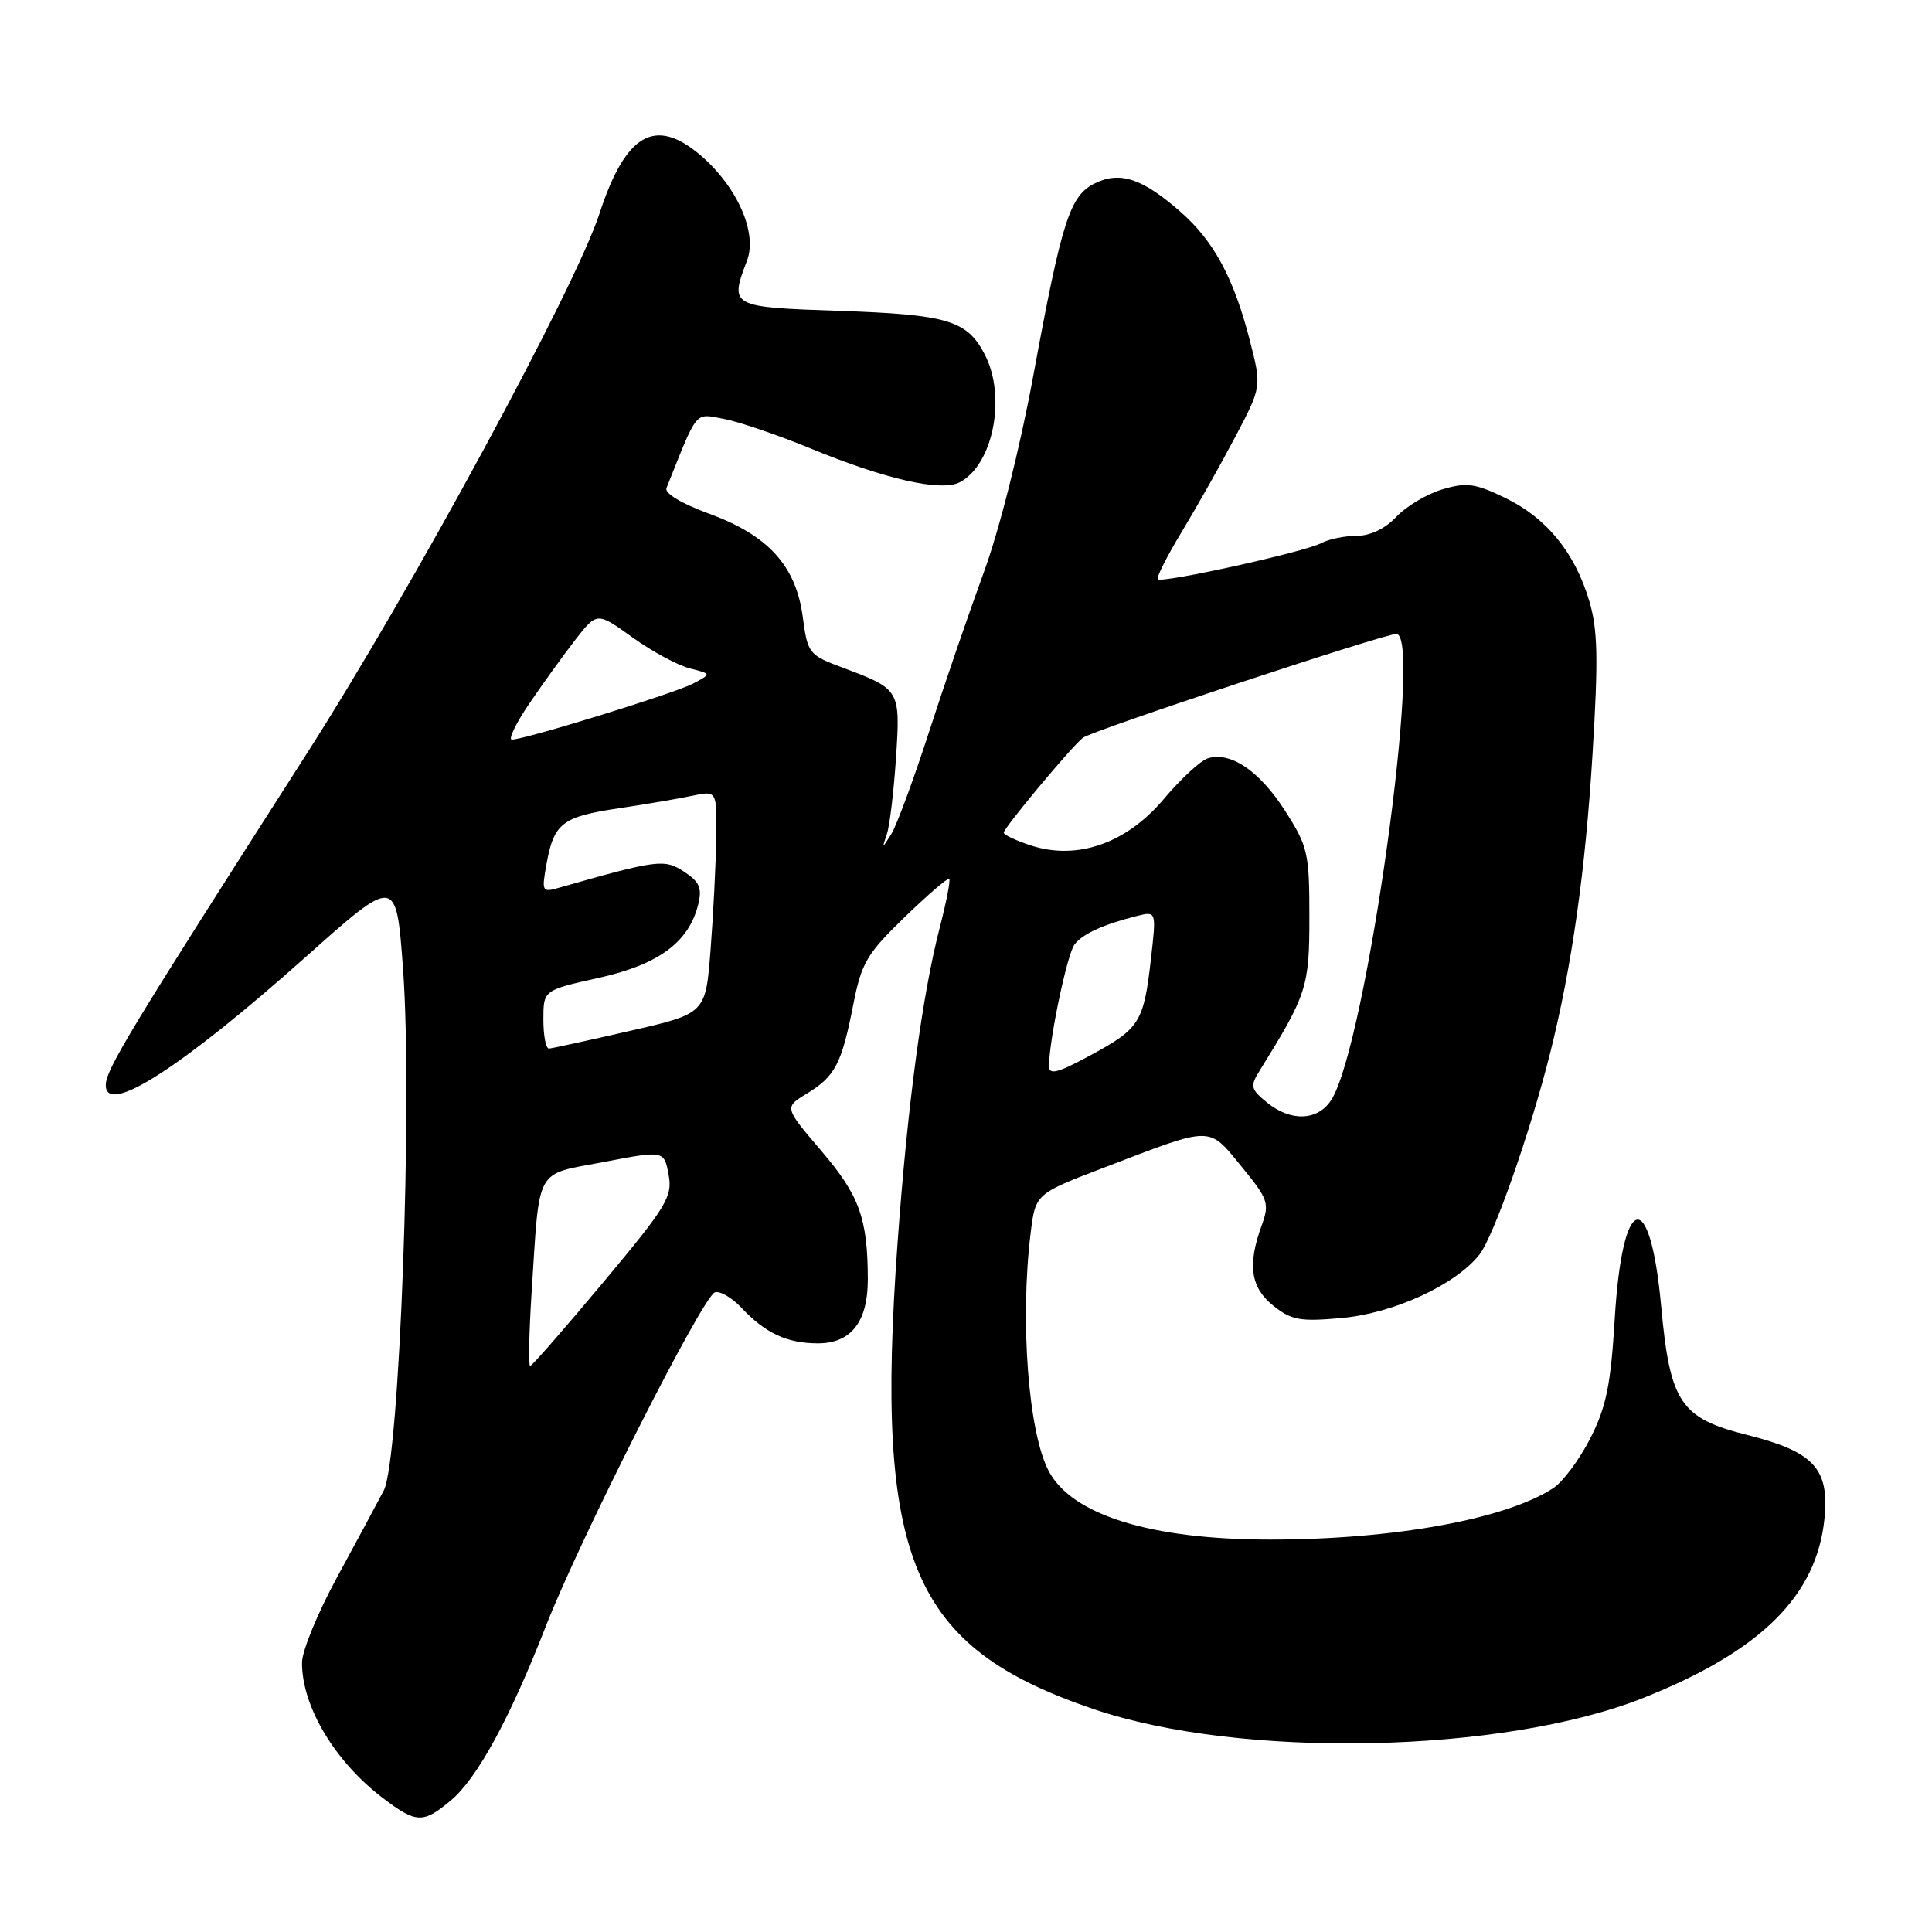 <?xml version="1.0" encoding="UTF-8" standalone="no"?>
<!DOCTYPE svg PUBLIC "-//W3C//DTD SVG 1.1//EN" "http://www.w3.org/Graphics/SVG/1.1/DTD/svg11.dtd" >
<svg xmlns="http://www.w3.org/2000/svg" xmlns:xlink="http://www.w3.org/1999/xlink" version="1.1" viewBox="0 0 256 256">
 <g >
 <path fill="currentColor"
d=" M 59.76 238.55 C 63.25 235.61 67.57 227.68 72.32 215.50 C 76.81 203.97 93.12 171.76 94.73 171.24 C 95.40 171.03 96.98 171.94 98.23 173.27 C 101.40 176.65 104.29 178.00 108.38 178.00 C 112.77 178.00 115.00 175.14 114.99 169.53 C 114.97 161.42 113.88 158.42 108.85 152.52 C 103.91 146.73 103.91 146.73 106.89 144.92 C 110.65 142.63 111.51 141.00 113.04 133.23 C 114.14 127.59 114.84 126.40 119.86 121.54 C 122.94 118.56 125.60 116.27 125.78 116.45 C 125.96 116.63 125.40 119.52 124.53 122.88 C 122.19 131.90 120.25 146.45 118.93 164.71 C 115.89 206.76 120.72 218.24 144.89 226.46 C 164.38 233.09 199.15 232.38 217.78 224.97 C 233.36 218.77 240.77 211.41 241.76 201.13 C 242.39 194.58 240.33 192.36 231.52 190.14 C 222.65 187.91 221.29 185.87 220.11 173.05 C 218.63 157.03 214.96 158.04 213.96 174.75 C 213.43 183.53 212.84 186.43 210.72 190.59 C 209.29 193.40 207.08 196.36 205.81 197.19 C 199.47 201.31 184.64 204.00 168.27 204.00 C 152.55 204.00 142.09 200.77 138.98 194.96 C 136.26 189.89 135.13 175.03 136.57 163.34 C 137.21 158.18 137.21 158.18 146.43 154.66 C 160.79 149.16 160.07 149.16 164.49 154.55 C 168.07 158.93 168.25 159.43 167.16 162.43 C 165.27 167.65 165.72 170.63 168.75 173.04 C 171.14 174.94 172.32 175.14 177.80 174.64 C 184.71 174.01 192.88 170.24 196.03 166.24 C 197.93 163.82 202.77 150.03 205.41 139.50 C 208.29 128.02 210.07 115.40 211.02 99.87 C 211.80 87.22 211.71 83.36 210.57 79.58 C 208.65 73.18 204.92 68.62 199.44 65.97 C 195.45 64.04 194.32 63.89 191.10 64.85 C 189.06 65.46 186.32 67.10 185.02 68.48 C 183.55 70.05 181.56 71.00 179.76 71.00 C 178.17 71.00 176.05 71.44 175.06 71.97 C 172.87 73.14 153.98 77.31 153.42 76.75 C 153.20 76.53 154.63 73.69 156.61 70.43 C 158.58 67.17 161.77 61.52 163.69 57.87 C 167.18 51.24 167.18 51.24 165.61 45.12 C 163.50 36.88 160.85 31.95 156.45 28.09 C 151.42 23.67 148.46 22.67 145.16 24.25 C 141.76 25.88 140.73 29.10 136.92 49.76 C 135.15 59.37 132.42 70.23 130.35 75.86 C 128.41 81.16 125.14 90.68 123.09 97.02 C 121.04 103.35 118.79 109.43 118.10 110.52 C 116.86 112.49 116.85 112.49 117.52 110.50 C 117.89 109.40 118.43 104.89 118.72 100.48 C 119.32 91.41 119.27 91.32 111.77 88.51 C 107.16 86.79 107.02 86.61 106.37 81.74 C 105.47 74.97 101.79 70.92 93.94 68.06 C 90.31 66.73 88.04 65.37 88.31 64.67 C 92.51 54.16 91.99 54.78 95.89 55.50 C 97.88 55.87 103.10 57.65 107.50 59.46 C 117.40 63.54 124.77 65.19 127.20 63.89 C 131.62 61.53 133.37 52.54 130.49 46.98 C 128.15 42.45 125.60 41.69 111.25 41.19 C 96.76 40.70 96.66 40.64 98.98 34.54 C 100.39 30.85 97.70 24.76 92.83 20.58 C 86.81 15.44 82.89 17.70 79.43 28.31 C 76.21 38.19 54.54 78.17 40.56 100.00 C 17.19 136.52 14.06 141.67 14.02 143.75 C 13.94 147.95 23.99 141.52 40.50 126.81 C 52.50 116.11 52.50 116.11 53.40 128.31 C 54.70 145.88 52.95 193.49 50.85 197.50 C 49.99 199.15 47.20 204.32 44.66 209.00 C 42.11 213.68 40.03 218.75 40.02 220.28 C 39.98 226.08 44.36 233.41 50.73 238.25 C 55.17 241.62 56.07 241.65 59.76 238.55 Z  M 70.44 171.25 C 71.54 154.36 70.78 155.73 80.00 153.97 C 87.99 152.44 87.99 152.44 88.59 155.64 C 89.14 158.55 88.37 159.82 79.93 169.92 C 74.84 176.01 70.48 181.00 70.25 181.00 C 70.01 181.00 70.10 176.61 70.44 171.25 Z  M 167.86 146.07 C 165.70 144.29 165.62 143.93 166.94 141.82 C 173.18 131.76 173.50 130.78 173.50 121.48 C 173.50 113.00 173.30 112.15 170.25 107.39 C 166.87 102.13 163.03 99.54 160.02 100.49 C 159.06 100.80 156.42 103.24 154.17 105.92 C 149.22 111.78 142.68 114.04 136.54 112.01 C 134.59 111.37 133.00 110.61 133.00 110.33 C 133.00 109.70 142.11 98.79 143.50 97.75 C 144.81 96.78 183.39 84.00 185.02 84.00 C 188.62 84.00 181.00 138.61 176.40 145.75 C 174.61 148.53 171.03 148.66 167.86 146.07 Z  M 139.00 141.27 C 139.00 137.88 141.40 126.42 142.38 125.15 C 143.45 123.74 146.21 122.49 150.66 121.37 C 153.23 120.73 153.23 120.73 152.50 127.11 C 151.55 135.46 151.02 136.30 144.51 139.82 C 140.18 142.17 139.00 142.48 139.00 141.27 Z  M 72.00 135.10 C 72.00 131.20 72.00 131.20 79.35 129.57 C 87.28 127.80 91.28 124.85 92.52 119.83 C 93.05 117.68 92.69 116.84 90.65 115.51 C 88.03 113.79 87.17 113.90 74.11 117.62 C 71.81 118.28 71.75 118.17 72.43 114.40 C 73.41 109.06 74.52 108.21 82.01 107.10 C 85.58 106.57 89.96 105.82 91.75 105.44 C 95.00 104.75 95.00 104.75 94.90 111.12 C 94.85 114.63 94.51 121.28 94.15 125.90 C 93.50 134.30 93.50 134.30 83.50 136.59 C 78.00 137.85 73.16 138.91 72.75 138.94 C 72.34 138.97 72.00 137.25 72.00 135.10 Z  M 70.12 93.25 C 71.89 90.64 74.64 86.83 76.22 84.79 C 79.11 81.08 79.11 81.08 83.81 84.46 C 86.40 86.32 89.82 88.17 91.41 88.57 C 94.29 89.29 94.29 89.29 91.83 90.58 C 89.36 91.88 69.54 98.00 67.82 98.00 C 67.32 98.00 68.35 95.86 70.12 93.25 Z "/>
</g>
</svg>